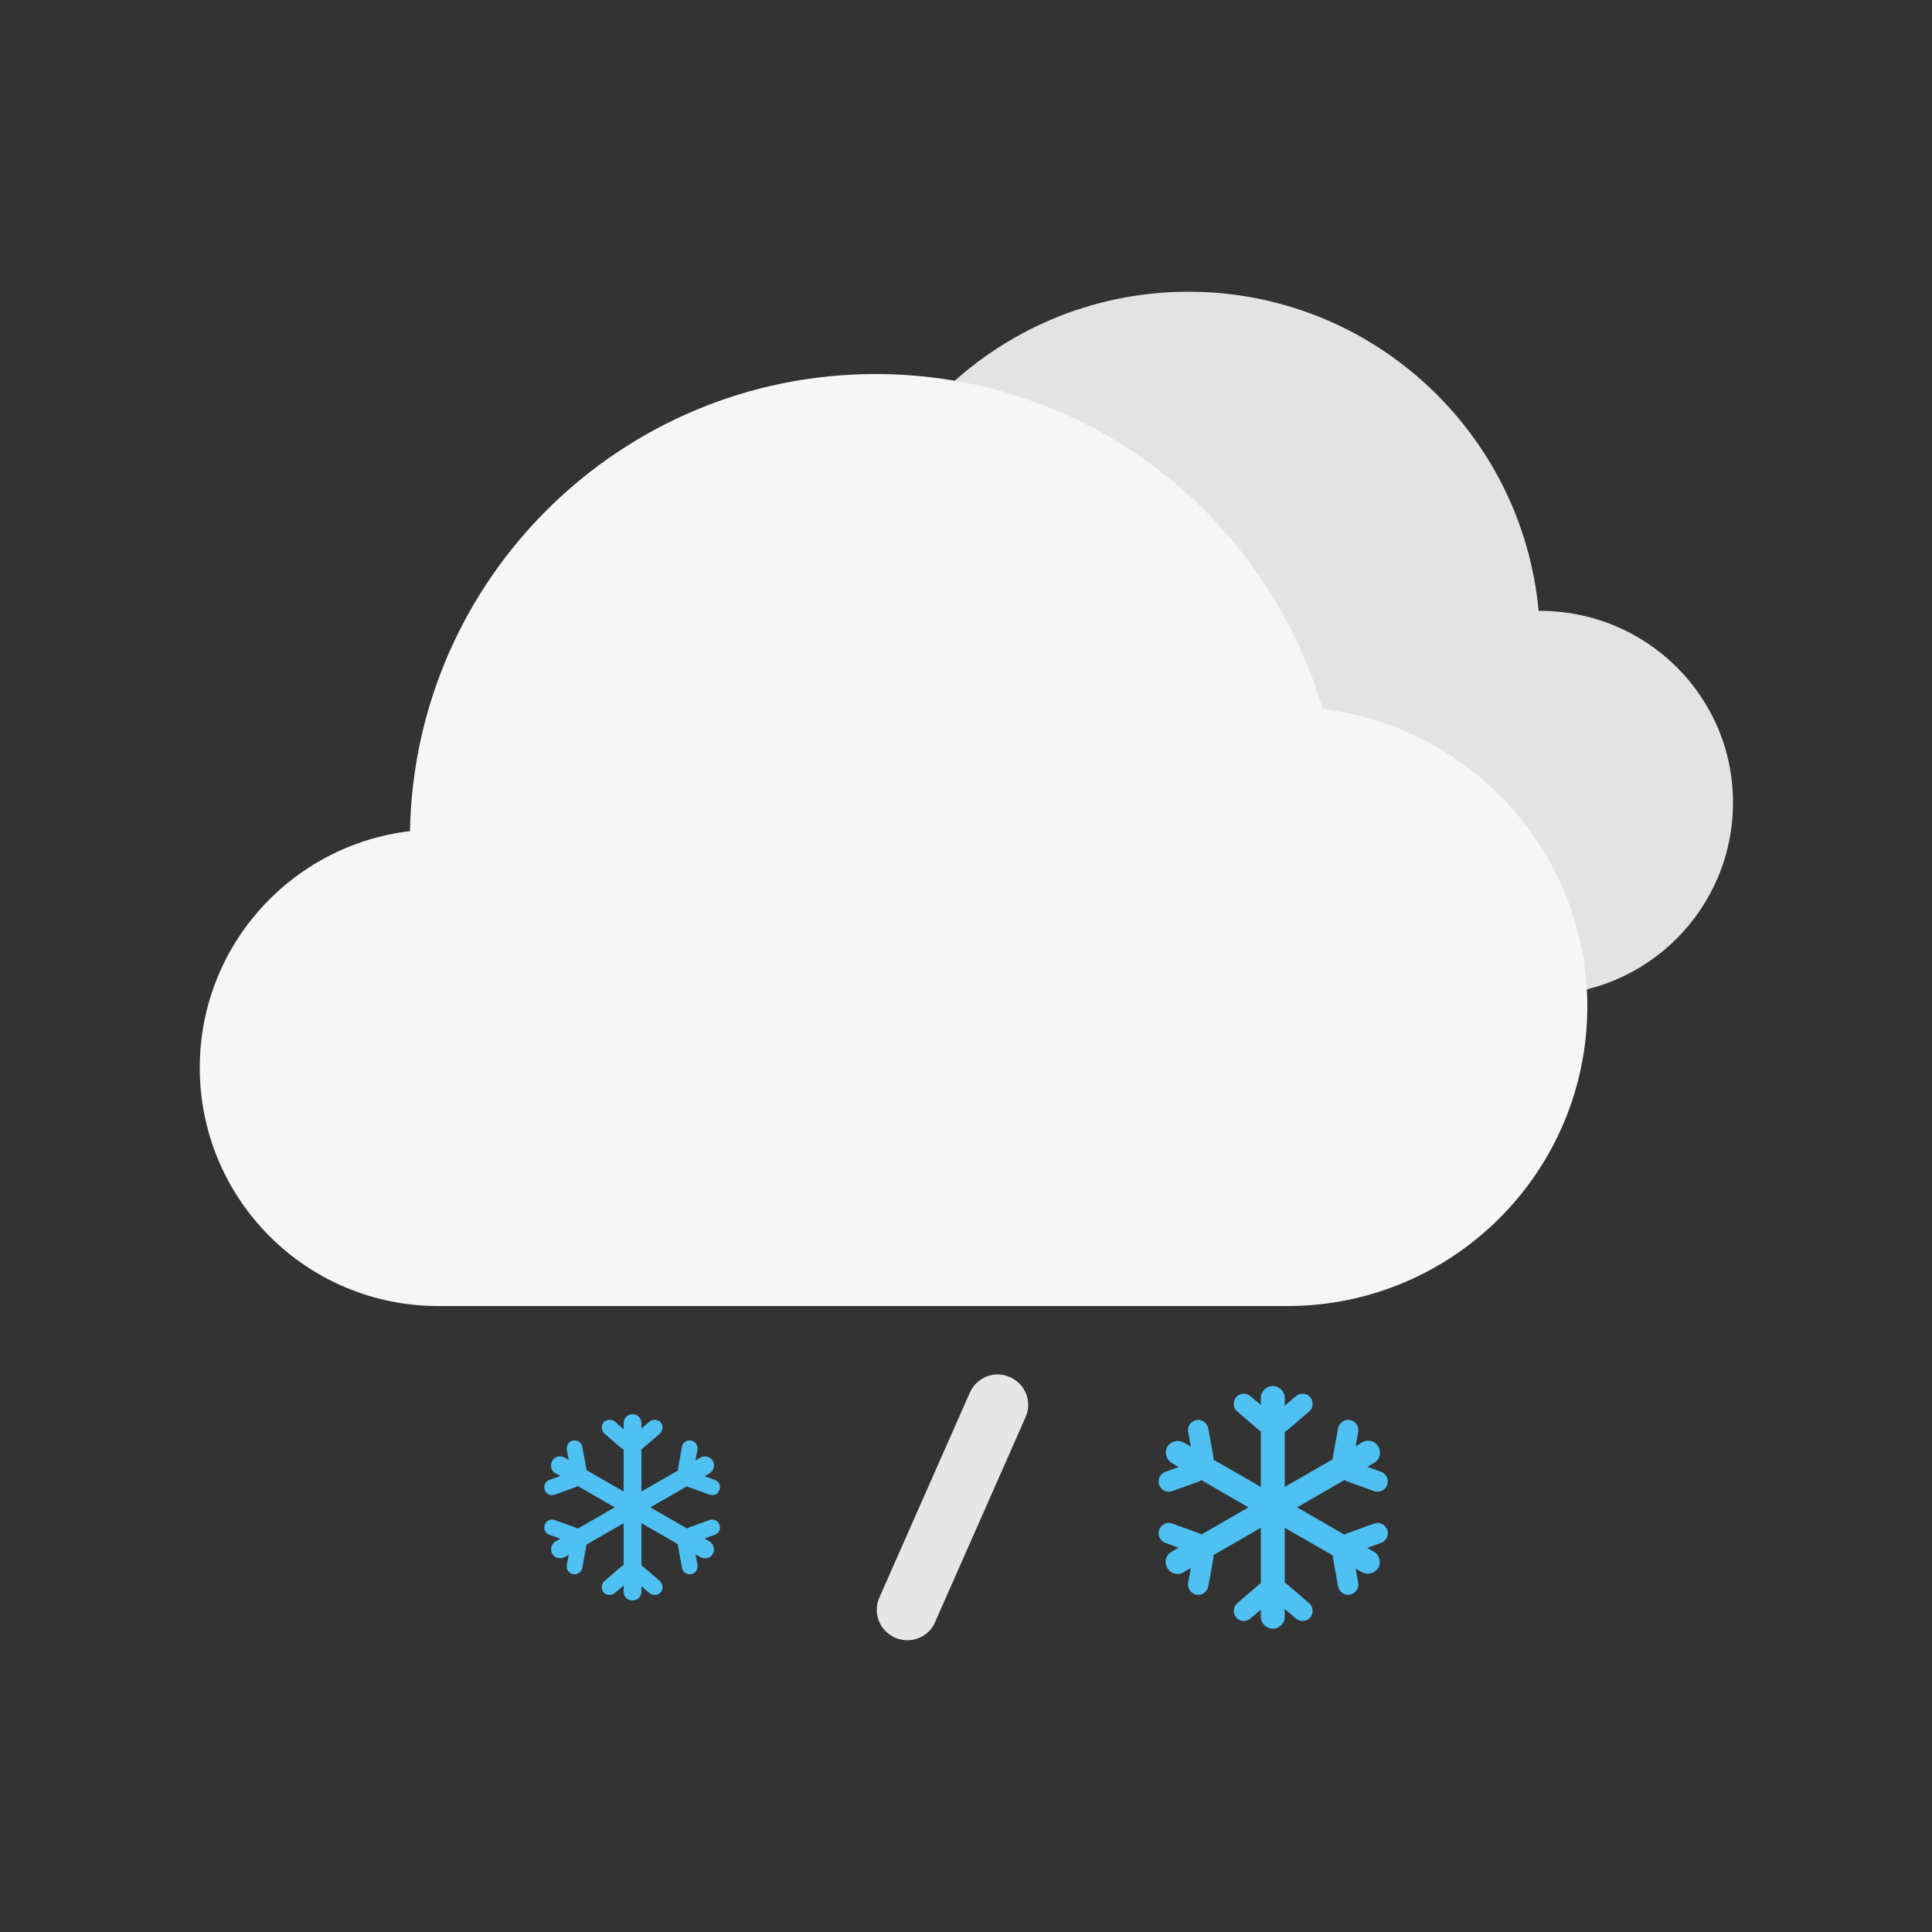 <?xml version="1.0" encoding="utf-8"?>
<!-- Generator: Adobe Illustrator 26.0.3, SVG Export Plug-In . SVG Version: 6.00 Build 0)  -->
<svg version="1.1" xmlns="http://www.w3.org/2000/svg" xmlns:xlink="http://www.w3.org/1999/xlink" x="0px" y="0px"
	 viewBox="0 0 500 500" style="enable-background:new 0 0 500 500;" xml:space="preserve">
<rect x="0" y="0" width="500" height="500" fill="#333333" stroke="none"/>
<style type="text/css">
	.st0{fill:#E3E3E3;}
	.st1{fill:#F6F6F6;}
	.st2{fill:#E6E6E6;}
	.st3{fill:#4FC0F2;}
</style>
<path class="st0" d="M398.6,158.1c-0.1,0-0.3,0-0.4,0c-4.3-46.3-43.2-82.6-90.6-82.6c-50.3,0-91,40.8-91,91
	c0,48.6,38.1,88.3,86.1,90.9v0.1h96c27.5,0,49.8-22.3,49.8-49.8S426.1,158.1,398.6,158.1z"/>
<path class="st1" d="M342.3,183.5c-14.7-50.1-60.9-86.7-115.7-86.7c-65.8,0-119.3,52.8-120.5,118.3c-30.6,3.6-54.4,29.6-54.4,61.2
	c0,34.1,27.6,61.7,61.7,61.7h219.8c42.8,0,77.6-34.7,77.6-77.6C410.7,220.8,380.8,188.1,342.3,183.5z"/>
<path class="st2" d="M231.6,423.8L231.6,423.8c-4-1.8-5.8-6.4-4-10.4l23.4-53c1.8-4,6.4-5.8,10.4-4l0,0c4,1.8,5.8,6.4,4,10.4
	l-23.4,53C240.3,423.8,235.6,425.6,231.6,423.8z"/>
<g>
	<g>
		<path class="st3" d="M329.5,369.8L329.5,369.8c-0.9-1.1-0.8-2.8,0.3-3.7l5.6-4.8c1.1-0.9,2.8-0.8,3.7,0.3l0,0
			c0.9,1.1,0.8,2.8-0.3,3.7l-5.6,4.8C332.2,371,330.5,370.9,329.5,369.8z"/>
		<path class="st3" d="M329.5,369.8L329.5,369.8c0.9-1.1,0.8-2.8-0.3-3.7l-5.6-4.8c-1.1-0.9-2.8-0.8-3.7,0.3l0,0
			c-0.9,1.1-0.8,2.8,0.3,3.7l5.6,4.8C326.9,371,328.5,370.9,329.5,369.8z"/>
	</g>
	<g>
		<path class="st3" d="M311.9,379.9L311.9,379.9c-1.4,0.3-2.8-0.7-3.1-2.1l-1.3-7.2c-0.3-1.4,0.7-2.8,2.1-3.1l0,0
			c1.4-0.3,2.8,0.7,3.1,2.1l1.3,7.2C314.3,378.3,313.4,379.6,311.9,379.9z"/>
		<path class="st3" d="M311.9,380L311.9,380c-0.5-1.4-2-2.1-3.4-1.6l-6.9,2.5c-1.4,0.5-2.1,2-1.6,3.4l0,0c0.5,1.4,2,2.1,3.4,1.6
			l6.9-2.5C311.7,382.9,312.4,381.3,311.9,380z"/>
	</g>
	<g>
		<path class="st3" d="M311.9,400.2L311.9,400.2c-0.5,1.4-2,2.1-3.4,1.6l-6.9-2.5c-1.4-0.5-2.1-2-1.6-3.4l0,0c0.5-1.4,2-2.1,3.4-1.6
			l6.9,2.5C311.7,397.3,312.4,398.8,311.9,400.2z"/>
		<path class="st3" d="M311.9,400.3L311.9,400.3c-1.4-0.3-2.8,0.7-3.1,2.1l-1.3,7.2c-0.3,1.4,0.7,2.8,2.1,3.1l0,0
			c1.4,0.3,2.8-0.7,3.1-2.1l1.3-7.2C314.3,401.9,313.4,400.5,311.9,400.3z"/>
	</g>
	<g>
		<path class="st3" d="M347.1,379.9L347.1,379.9c1.4,0.3,2.8-0.7,3.1-2.1l1.3-7.2c0.3-1.4-0.7-2.8-2.1-3.1l0,0
			c-1.4-0.3-2.8,0.7-3.1,2.1l-1.3,7.2C344.7,378.3,345.6,379.6,347.1,379.9z"/>
		<path class="st3" d="M347.1,380L347.1,380c0.5-1.4,2-2.1,3.4-1.6l6.9,2.5c1.4,0.5,2.1,2,1.6,3.4l0,0c-0.5,1.4-2,2.1-3.4,1.6
			l-6.9-2.5C347.3,382.9,346.6,381.3,347.1,380z"/>
	</g>
	<g>
		<path class="st3" d="M347.1,400.2L347.1,400.2c0.5,1.4,2,2.1,3.4,1.6l6.9-2.5c1.4-0.5,2.1-2,1.6-3.4l0,0c-0.5-1.4-2-2.1-3.4-1.6
			l-6.9,2.5C347.3,397.3,346.6,398.8,347.1,400.2z"/>
		<path class="st3" d="M347.1,400.3L347.1,400.3c1.4-0.3,2.8,0.7,3.1,2.1l1.3,7.2c0.3,1.4-0.7,2.8-2.1,3.1l0,0
			c-1.4,0.3-2.8-0.7-3.1-2.1l-1.3-7.2C344.7,401.9,345.6,400.5,347.1,400.3z"/>
	</g>
	<g>
		<path class="st3" d="M329.5,410.4L329.5,410.4c0.9,1.1,0.8,2.8-0.3,3.7l-5.6,4.8c-1.1,0.9-2.8,0.8-3.7-0.3l0,0
			c-0.9-1.1-0.8-2.8,0.3-3.7l5.6-4.8C326.9,409.1,328.5,409.3,329.5,410.4z"/>
		<path class="st3" d="M329.5,410.4L329.5,410.4c-0.9,1.1-0.8,2.8,0.3,3.7l5.6,4.8c1.1,0.9,2.8,0.8,3.7-0.3l0,0
			c0.9-1.1,0.8-2.8-0.3-3.7l-5.6-4.8C332.2,409.1,330.5,409.3,329.5,410.4z"/>
	</g>
	<path class="st3" d="M355.6,401.6l-19.9-11.5l19.9-11.5c1.5-0.8,2-2.7,1.1-4.2h0c-0.8-1.5-2.7-2-4.2-1.1l-20,11.5v-23
		c0-1.7-1.4-3.1-3.1-3.1c-1.7,0-3.1,1.4-3.1,3.1v23l-20-11.5c-1.5-0.8-3.3-0.3-4.2,1.1c-0.8,1.5-0.3,3.3,1.1,4.2l19.9,11.5
		l-19.9,11.5c-1.5,0.8-2,2.7-1.1,4.2s2.7,2,4.2,1.1l20-11.5v23c0,1.7,1.4,3.1,3.1,3.1c1.7,0,3.1-1.4,3.1-3.1v-23l20,11.5
		c1.5,0.8,3.3,0.3,4.2-1.1h0C357.5,404.3,357,402.4,355.6,401.6z"/>
</g>
<g>
	<g>
		<path class="st3" d="M163.6,374.5L163.6,374.5c-0.7-0.9-0.6-2.1,0.2-2.9l4.3-3.7c0.9-0.7,2.1-0.6,2.9,0.2l0,0
			c0.7,0.9,0.6,2.1-0.2,2.9l-4.3,3.7C165.6,375.5,164.3,375.4,163.6,374.5z"/>
		<path class="st3" d="M163.6,374.5L163.6,374.5c0.7-0.9,0.6-2.1-0.2-2.9l-4.3-3.7c-0.9-0.7-2.1-0.6-2.9,0.2l0,0
			c-0.7,0.9-0.6,2.1,0.2,2.9l4.3,3.7C161.6,375.5,162.8,375.4,163.6,374.5z"/>
	</g>
	<g>
		<path class="st3" d="M150.1,382.3L150.1,382.3c-1.1,0.2-2.2-0.5-2.4-1.6l-1-5.5c-0.2-1.1,0.5-2.2,1.6-2.4h0
			c1.1-0.2,2.2,0.5,2.4,1.6l1,5.5C151.9,381,151.2,382.1,150.1,382.3z"/>
		<path class="st3" d="M150.1,382.3L150.1,382.3c-0.4-1.1-1.5-1.6-2.6-1.2l-5.3,1.9c-1.1,0.4-1.6,1.5-1.2,2.6l0,0
			c0.4,1.1,1.5,1.6,2.6,1.2l5.3-1.9C149.9,384.5,150.5,383.4,150.1,382.3z"/>
	</g>
	<g>
		<path class="st3" d="M150.1,397.9L150.1,397.9c-0.4,1.1-1.5,1.6-2.6,1.2l-5.3-1.9c-1.1-0.4-1.6-1.5-1.2-2.6l0,0
			c0.4-1.1,1.5-1.6,2.6-1.2l5.3,1.9C149.9,395.6,150.5,396.8,150.1,397.9z"/>
		<path class="st3" d="M150.1,397.9L150.1,397.9c-1.1-0.2-2.2,0.5-2.4,1.6l-1,5.5c-0.2,1.1,0.5,2.2,1.6,2.4h0
			c1.1,0.2,2.2-0.5,2.4-1.6l1-5.5C151.9,399.2,151.2,398.1,150.1,397.9z"/>
	</g>
	<g>
		<path class="st3" d="M177.1,382.3L177.1,382.3c1.1,0.2,2.2-0.5,2.4-1.6l1-5.5c0.2-1.1-0.5-2.2-1.6-2.4l0,0
			c-1.1-0.2-2.2,0.5-2.4,1.6l-1,5.5C175.2,381,176,382.1,177.1,382.3z"/>
		<path class="st3" d="M177.1,382.3L177.1,382.3c0.4-1.1,1.5-1.6,2.6-1.2l5.3,1.9c1.1,0.4,1.6,1.5,1.2,2.6l0,0
			c-0.4,1.1-1.5,1.6-2.6,1.2l-5.3-1.9C177.3,384.5,176.7,383.4,177.1,382.3z"/>
	</g>
	<g>
		<path class="st3" d="M177.1,397.9L177.1,397.9c0.4,1.1,1.5,1.6,2.6,1.2l5.3-1.9c1.1-0.4,1.6-1.5,1.2-2.6l0,0
			c-0.4-1.1-1.5-1.6-2.6-1.2l-5.3,1.9C177.3,395.6,176.7,396.8,177.1,397.9z"/>
		<path class="st3" d="M177.1,397.9L177.1,397.9c1.1-0.2,2.2,0.5,2.4,1.6l1,5.5c0.2,1.1-0.5,2.2-1.6,2.4l0,0
			c-1.1,0.2-2.2-0.5-2.4-1.6l-1-5.5C175.2,399.2,176,398.1,177.1,397.9z"/>
	</g>
	<g>
		<path class="st3" d="M163.6,405.7L163.6,405.7c0.7,0.9,0.6,2.1-0.2,2.9l-4.3,3.7c-0.9,0.7-2.1,0.6-2.9-0.2l0,0
			c-0.7-0.9-0.6-2.1,0.2-2.9l4.3-3.7C161.6,404.7,162.8,404.8,163.6,405.7z"/>
		<path class="st3" d="M163.6,405.7L163.6,405.7c-0.7,0.9-0.6,2.1,0.2,2.9l4.3,3.7c0.9,0.7,2.1,0.6,2.9-0.2l0,0
			c0.7-0.9,0.6-2.1-0.2-2.9l-4.3-3.7C165.6,404.7,164.3,404.8,163.6,405.7z"/>
	</g>
	<path class="st3" d="M183.6,398.9l-15.3-8.8l15.3-8.8c1.1-0.6,1.5-2.1,0.9-3.2h0c-0.6-1.1-2.1-1.5-3.2-0.9l-15.3,8.8v-17.7
		c0-1.3-1-2.3-2.3-2.3c-1.3,0-2.3,1-2.3,2.3V386l-15.3-8.8c-1.1-0.6-2.6-0.3-3.2,0.9c-0.6,1.1-0.3,2.6,0.9,3.2l15.3,8.8l-15.3,8.8
		c-1.1,0.6-1.5,2.1-0.9,3.2c0.6,1.1,2.1,1.5,3.2,0.9l15.3-8.8v17.7c0,1.3,1,2.3,2.3,2.3c1.3,0,2.3-1,2.3-2.3v-17.7l15.3,8.8
		c1.1,0.6,2.6,0.3,3.2-0.9h0C185.1,401,184.7,399.6,183.6,398.9z"/>
</g>
</svg>
